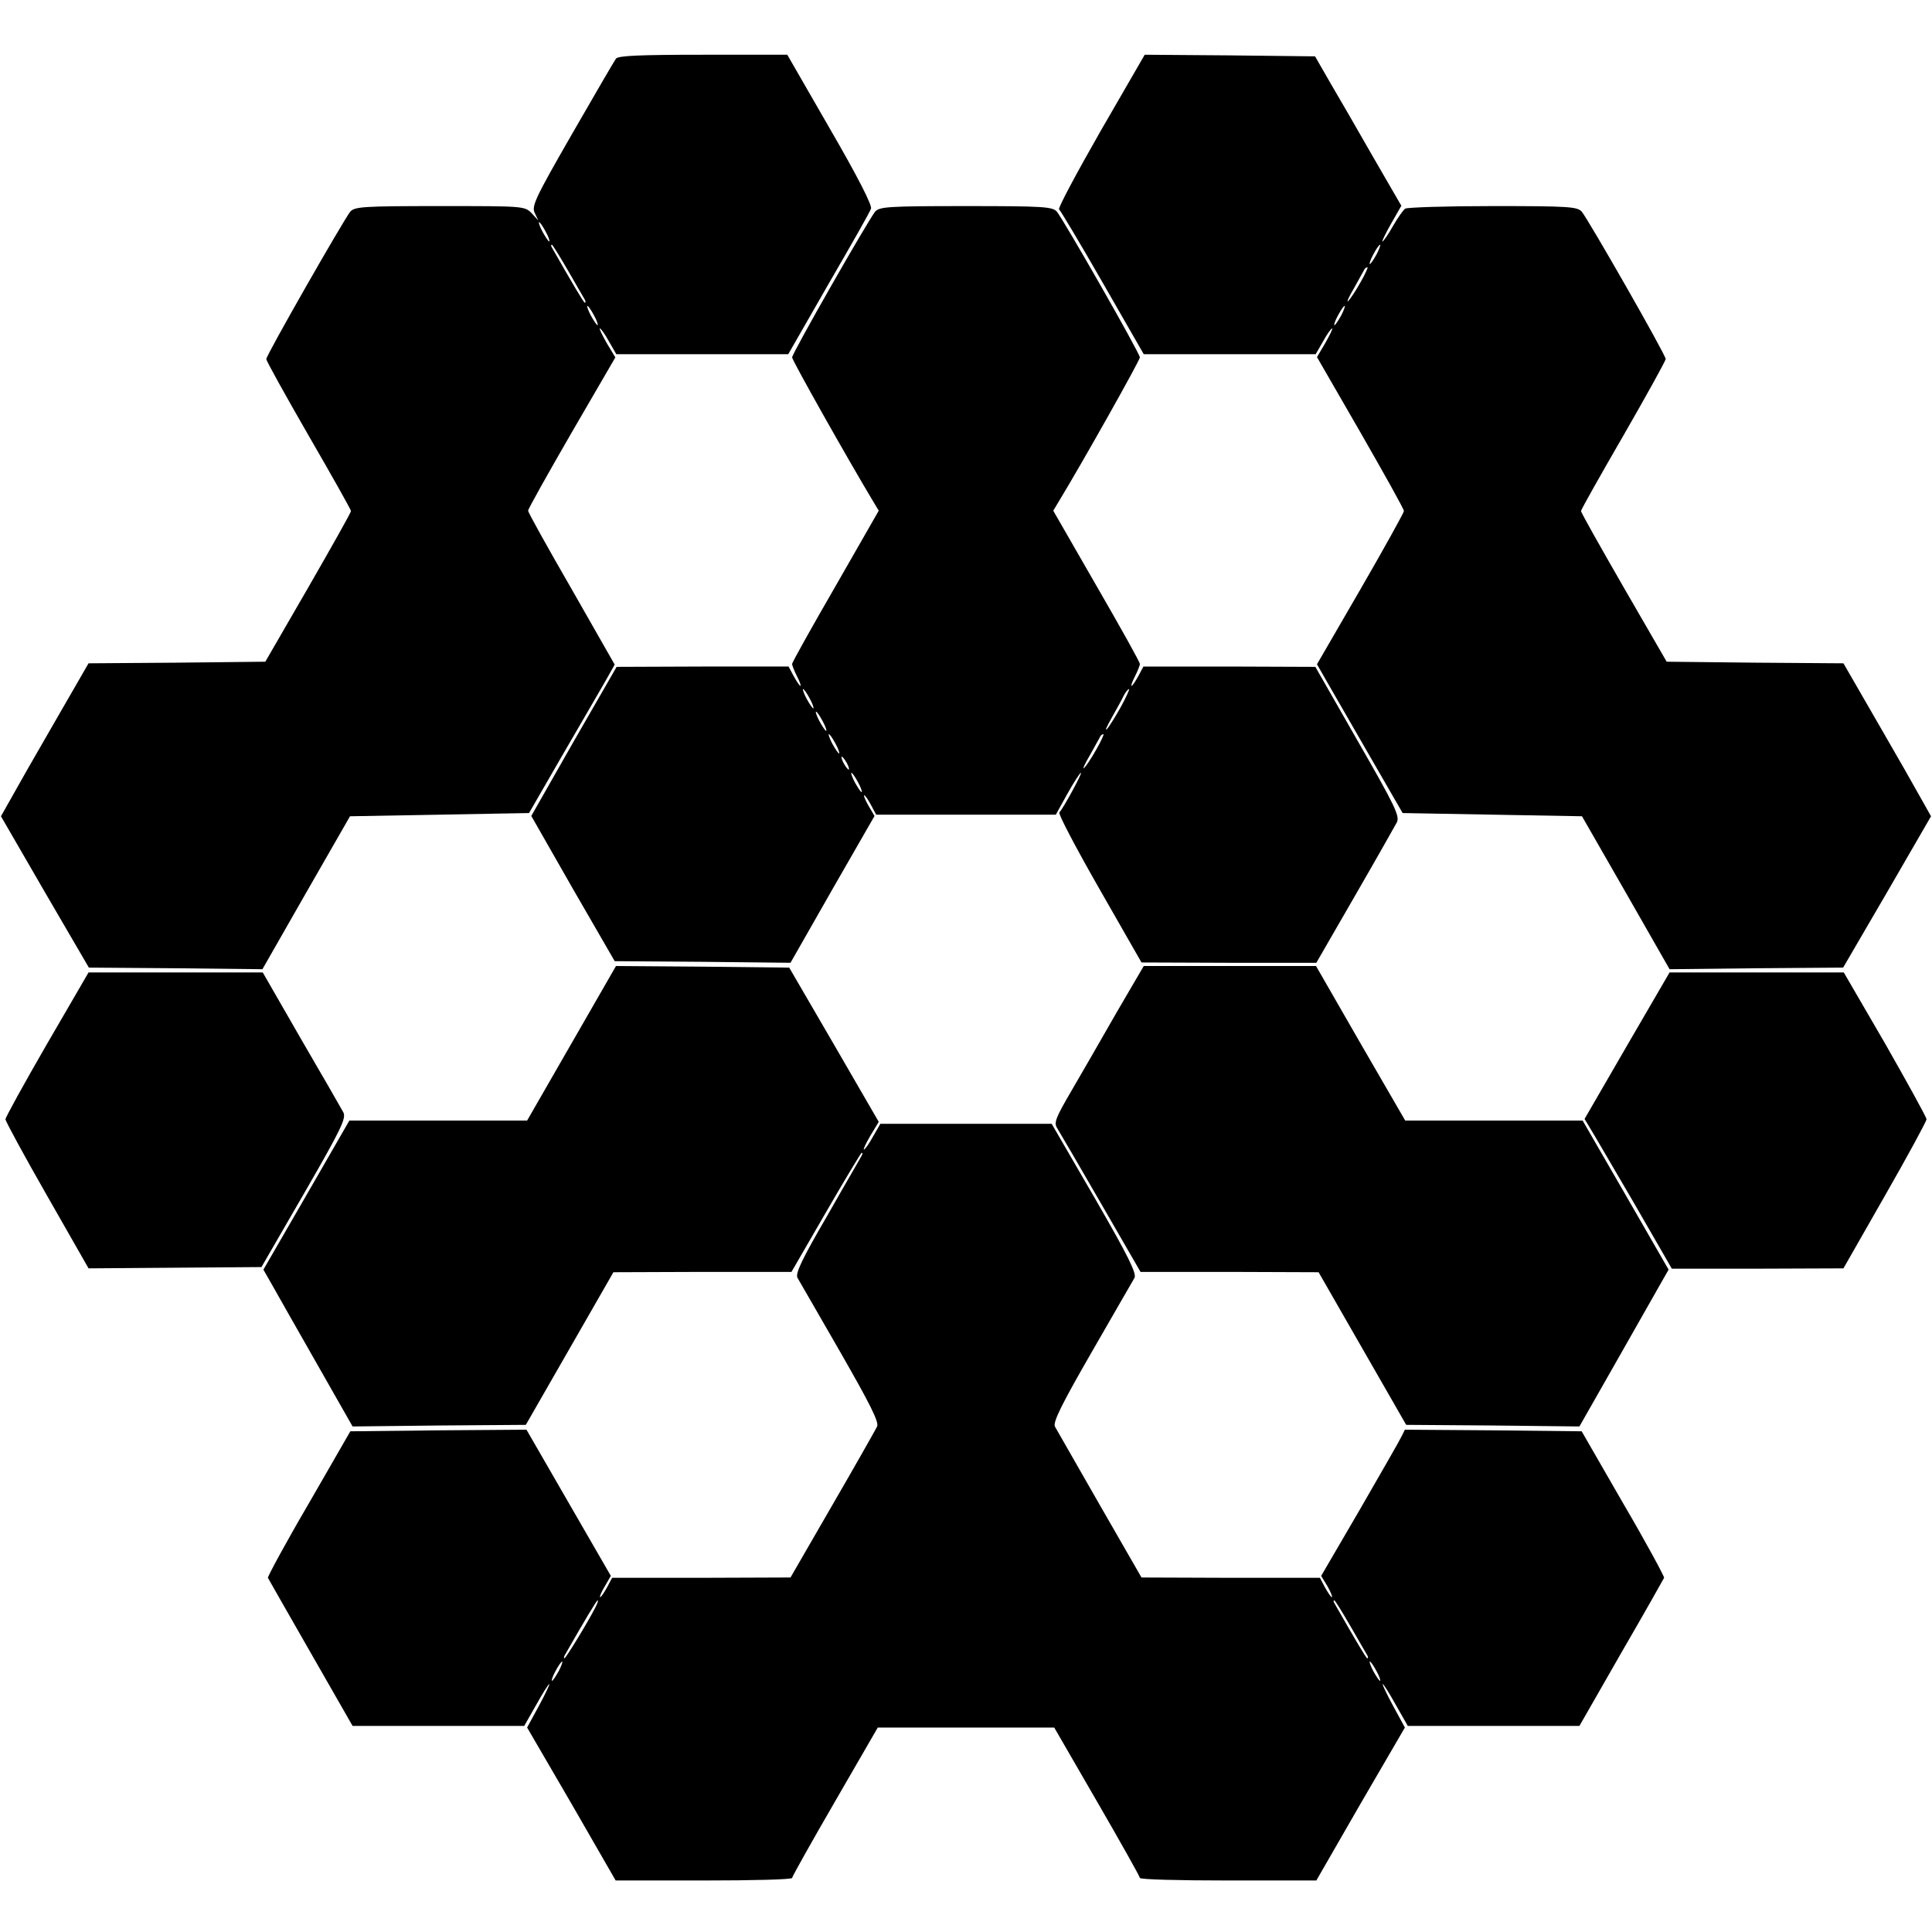 <?xml version="1.0" standalone="no"?>
<!DOCTYPE svg PUBLIC "-//W3C//DTD SVG 20010904//EN"
 "http://www.w3.org/TR/2001/REC-SVG-20010904/DTD/svg10.dtd">
<svg version="1.0" xmlns="http://www.w3.org/2000/svg"
 width="600pt" height="600pt" viewBox="0 0 600 600"
 preserveAspectRatio="xMidYMid meet">
<g transform="translate(0,600) scale(0.1,-0.1)"
fill="#000000" stroke="none">
<path d="M1913 5818 c-5 -7 -67 -113 -137 -235 -115 -200 -126 -224 -115 -245
l11 -23 -21 23 c-22 22 -25 22 -285 22 -238 0 -264 -2 -278 -17 -21 -26 -261
-446 -261 -458 0 -6 59 -112 131 -237 73 -126 132 -231 132 -235 0 -5 -60
-111 -133 -238 l-133 -230 -275 -3 -274 -2 -105 -182 c-58 -100 -119 -207
-136 -238 l-31 -55 136 -235 137 -235 269 -2 270 -3 136 238 136 237 278 5
278 5 101 175 c56 96 116 200 134 231 l31 55 -134 235 c-74 128 -135 238 -135
243 0 5 61 114 135 242 l136 234 -27 45 c-14 25 -24 45 -21 45 3 0 16 -18 28
-40 l23 -40 267 0 267 0 125 218 c69 119 129 224 132 234 4 10 -40 97 -127
247 l-133 231 -261 0 c-198 0 -264 -3 -271 -12z m-218 -538 c9 -16 13 -30 11
-30 -3 0 -12 14 -21 30 -9 17 -13 30 -11 30 3 0 12 -13 21 -30z m70 -122 c26
-46 50 -86 52 -90 2 -5 2 -8 -1 -8 -3 0 -37 57 -103 173 -2 4 -2 7 1 7 2 0 25
-37 51 -82z m80 -138 c9 -16 13 -30 11 -30 -3 0 -12 14 -21 30 -9 17 -13 30
-11 30 3 0 12 -13 21 -30z"/>
<path d="M3418 5593 c-75 -131 -133 -240 -129 -243 4 -3 65 -105 135 -227
l128 -223 267 0 267 0 23 40 c12 22 25 40 28 40 3 0 -7 -20 -21 -45 l-26 -44
135 -234 c74 -129 135 -238 135 -244 0 -5 -61 -115 -135 -243 l-135 -233 32
-56 c18 -31 78 -135 133 -231 l101 -175 278 -5 279 -5 136 -237 136 -238 270
3 269 2 137 235 136 235 -31 55 c-17 31 -78 138 -136 238 l-105 182 -274 2
-275 3 -133 230 c-73 127 -133 233 -133 238 0 4 59 109 132 235 72 125 131
232 131 237 0 13 -240 433 -261 458 -14 15 -40 17 -276 17 -144 0 -266 -4
-272 -8 -6 -4 -23 -28 -38 -54 -15 -27 -30 -48 -33 -48 -2 0 10 25 27 55 l32
56 -88 152 c-48 84 -108 188 -134 232 l-46 80 -265 3 -264 2 -137 -237z m857
-383 c-9 -16 -18 -30 -21 -30 -2 0 2 14 11 30 9 17 18 30 21 30 2 0 -2 -13
-11 -30z m-50 -87 c-15 -27 -32 -52 -38 -58 -6 -5 2 13 18 40 15 28 30 53 32
58 2 4 7 7 10 7 2 0 -7 -21 -22 -47z m-60 -103 c-9 -16 -18 -30 -21 -30 -2 0
2 14 11 30 9 17 18 30 21 30 2 0 -2 -13 -11 -30z"/>
<path d="M2718 5343 c-22 -27 -258 -440 -258 -453 0 -9 170 -311 251 -446 l18
-30 -134 -234 c-74 -128 -135 -237 -135 -242 0 -5 7 -22 15 -38 9 -17 13 -30
11 -30 -3 0 -12 14 -21 30 l-16 30 -267 0 -267 -1 -133 -231 -132 -232 129
-226 130 -225 273 -2 273 -3 130 228 131 228 -19 32 c-10 18 -16 32 -13 32 3
0 12 -13 21 -30 l16 -30 279 0 279 0 36 65 c20 36 39 65 42 65 5 0 -54 -109
-67 -123 -4 -5 52 -111 124 -237 l131 -229 271 -1 272 0 120 208 c66 114 124
217 130 228 10 19 -6 52 -121 252 l-132 231 -267 1 -267 0 -16 -30 c-9 -16
-18 -30 -21 -30 -2 0 2 13 11 30 8 16 15 33 15 38 0 6 -61 115 -135 243 l-134
233 18 30 c77 127 251 437 251 446 0 13 -236 426 -258 453 -14 15 -40 17 -282
17 -242 0 -268 -2 -282 -17z m-203 -1513 c9 -16 13 -30 11 -30 -3 0 -12 14
-21 30 -9 17 -13 30 -11 30 3 0 12 -13 21 -30z m965 -27 c-18 -32 -37 -62 -43
-68 -6 -5 1 10 15 35 14 25 31 55 37 68 6 12 14 22 17 22 3 0 -9 -26 -26 -57z
m-925 -43 c9 -16 13 -30 11 -30 -3 0 -12 14 -21 30 -9 17 -13 30 -11 30 3 0
12 -13 21 -30z m40 -70 c9 -16 13 -30 11 -30 -3 0 -12 14 -21 30 -9 17 -13 30
-11 30 3 0 12 -13 21 -30z m810 -17 c-15 -27 -32 -52 -38 -58 -6 -5 2 13 18
40 15 28 30 53 32 58 2 4 7 7 10 7 2 0 -7 -21 -22 -47z m-775 -43 c6 -11 8
-20 6 -20 -3 0 -10 9 -16 20 -6 11 -8 20 -6 20 3 0 10 -9 16 -20z m35 -60 c9
-16 13 -30 11 -30 -3 0 -12 14 -21 30 -9 17 -13 30 -11 30 3 0 12 -13 21 -30z"/>
<path d="M1775 2760 l-138 -240 -276 0 -276 0 -133 -231 -134 -232 24 -42 c12
-22 75 -132 138 -243 l115 -202 269 3 269 2 136 237 136 237 277 1 276 0 107
185 c59 102 109 185 111 185 3 0 3 -3 1 -7 -2 -5 -51 -88 -107 -187 -81 -139
-101 -182 -93 -195 5 -9 65 -112 132 -229 94 -164 121 -218 115 -232 -5 -10
-67 -120 -139 -244 l-130 -225 -277 -1 -277 0 -16 -30 c-9 -16 -18 -30 -21
-30 -3 0 3 15 14 33 l19 33 -131 227 -131 227 -273 -2 -274 -3 -129 -224 c-72
-123 -128 -227 -127 -231 2 -4 62 -109 133 -233 l130 -227 267 0 266 0 37 65
c20 36 38 65 41 65 2 0 -12 -30 -32 -67 l-37 -68 138 -237 137 -238 274 0
c151 0 274 3 274 8 0 4 60 111 133 237 l133 230 274 0 274 0 133 -230 c73
-126 133 -233 133 -237 0 -5 123 -8 274 -8 l274 0 137 238 138 237 -37 68
c-20 37 -34 67 -32 67 3 0 21 -29 41 -65 l37 -65 266 0 267 0 130 227 c72 124
131 229 133 233 1 4 -55 108 -127 231 l-129 224 -274 3 -275 2 -11 -22 c-6
-13 -65 -115 -130 -228 l-119 -204 20 -33 c10 -18 16 -33 13 -33 -3 0 -12 14
-21 30 l-16 30 -277 0 -277 1 -130 226 c-71 124 -134 234 -139 243 -6 14 21
69 115 232 67 117 127 220 132 229 8 13 -18 66 -123 248 l-134 231 -266 0
-266 0 -23 -40 c-12 -22 -25 -40 -28 -40 -3 0 6 19 20 43 l26 43 -139 240
-139 239 -269 3 -269 2 -138 -240z m74 -1752 c-25 -49 -92 -158 -96 -158 -2 0
-2 3 0 8 65 114 100 172 103 172 3 0 -1 -10 -7 -22z m2346 -60 c26 -46 50 -86
52 -90 2 -5 2 -8 -1 -8 -3 0 -37 57 -103 173 -2 4 -2 7 1 7 2 0 25 -37 51 -82z
m-2460 -138 c-9 -16 -18 -30 -21 -30 -2 0 2 14 11 30 9 17 18 30 21 30 2 0 -2
-13 -11 -30z m2540 0 c9 -16 13 -30 11 -30 -3 0 -12 14 -21 30 -9 17 -13 30
-11 30 3 0 12 -13 21 -30z"/>
<path d="M3469 2858 c-45 -79 -108 -188 -140 -243 -52 -89 -57 -102 -45 -120
7 -11 68 -116 135 -232 l123 -213 276 0 277 -1 136 -237 136 -237 269 -2 269
-3 115 202 c63 111 125 220 138 243 l24 42 -133 231 -134 232 -275 0 -276 0
-139 240 -138 240 -268 0 -267 0 -83 -142z"/>
<path d="M146 2758 c-71 -123 -129 -228 -129 -234 0 -6 58 -113 129 -237 l129
-226 269 2 268 2 133 230 c116 201 131 233 121 251 -6 11 -65 114 -131 227
l-119 207 -271 0 -270 0 -129 -222z"/>
<path d="M5053 2753 l-132 -228 18 -30 c10 -16 71 -121 136 -232 l117 -203
266 0 267 1 129 226 c71 124 129 231 129 237 0 6 -58 111 -128 234 l-129 222
-271 0 -270 0 -132 -227z"/>
</g>
</svg>
